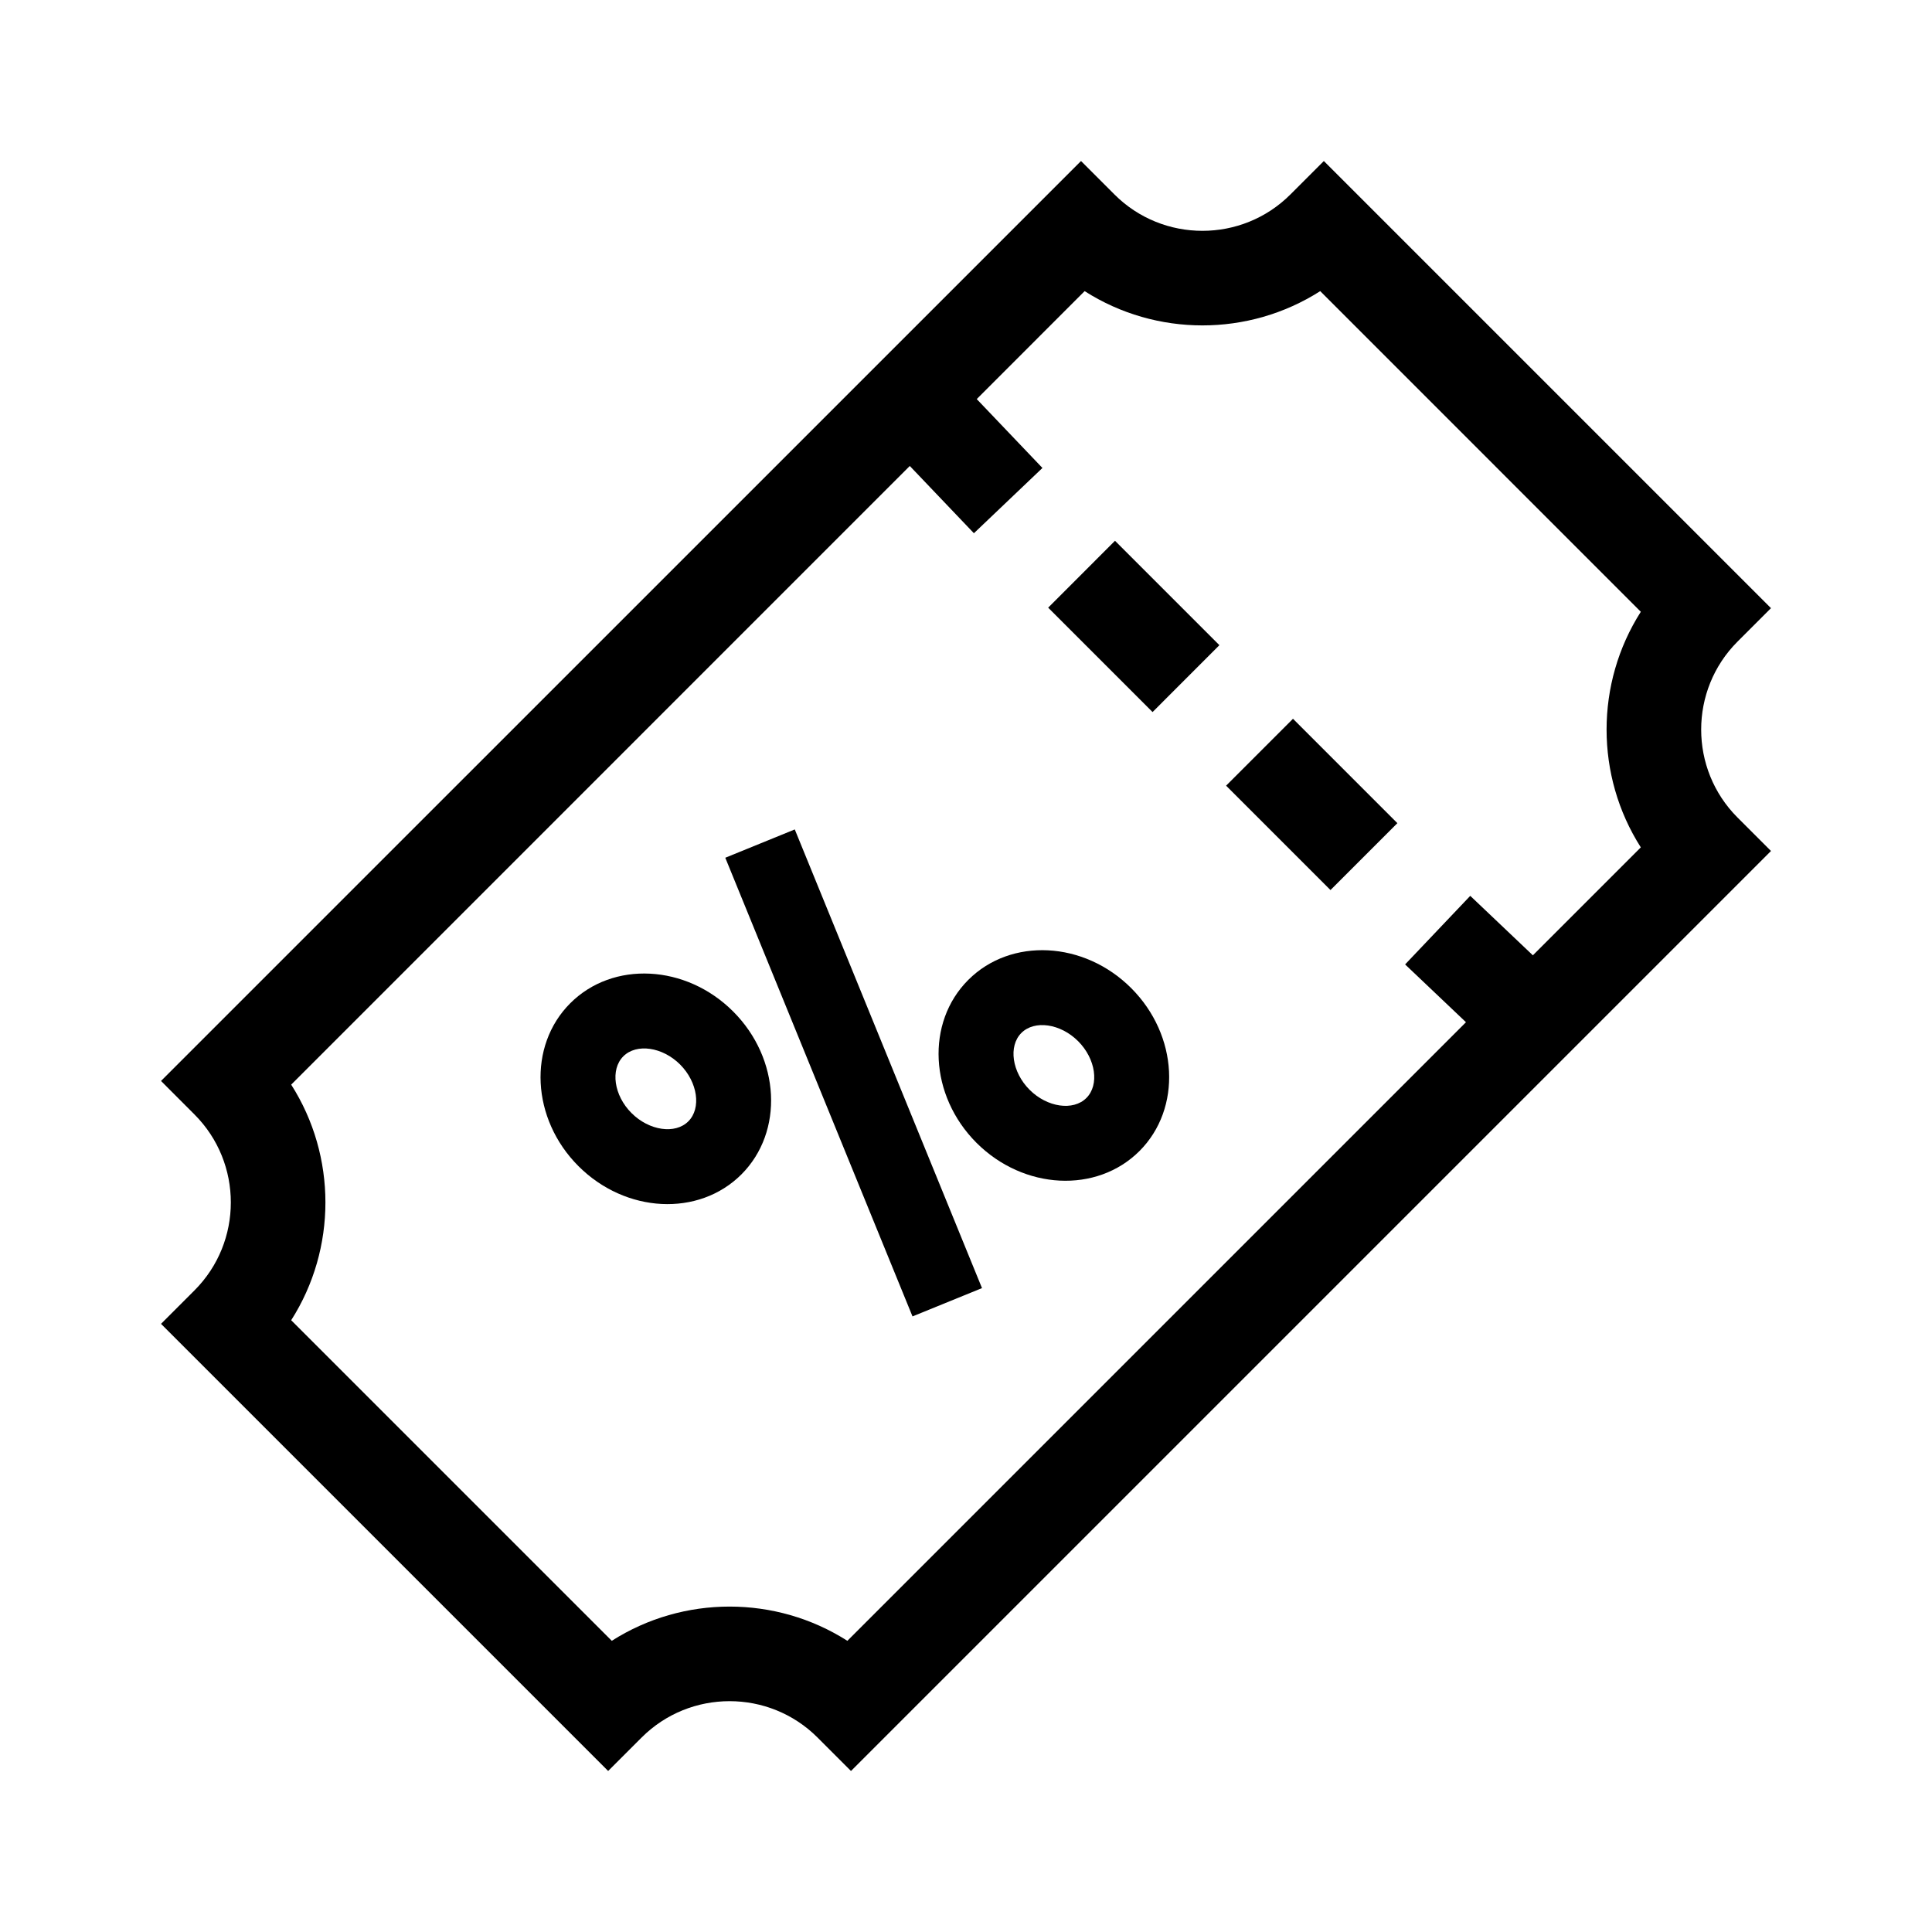 <svg width="32" height="32" viewBox="0 0 32 32" fill="none" xmlns="http://www.w3.org/2000/svg">
<path d="M28.779 10.627L29.333 10.073L21.927 2.667L21.373 3.221C20.57 4.024 19.262 4.024 18.459 3.221L17.905 2.667L2.667 17.904L3.221 18.459C4.024 19.262 4.024 20.57 3.221 21.373L2.667 21.927L10.073 29.333L10.627 28.779C11.43 27.976 12.738 27.976 13.541 28.779L14.095 29.333L29.333 14.095L28.779 13.541C27.976 12.738 27.976 11.43 28.779 10.627ZM25.389 15.823L24.352 14.838L23.273 15.974L24.281 16.931L14.035 27.177C13.443 26.799 12.763 26.61 12.084 26.61C11.405 26.61 10.726 26.799 10.133 27.177L4.823 21.867C5.579 20.682 5.579 19.15 4.823 17.965L15.069 7.718L16.131 8.832L17.266 7.751L16.178 6.61L17.965 4.822C19.15 5.579 20.682 5.579 21.867 4.822L27.177 10.133C26.421 11.318 26.421 12.85 27.177 14.035L25.389 15.823Z" fill="currentColor"/>
<path d="M17.361 10.065L18.468 8.957L20.197 10.686L19.09 11.794L17.361 10.065Z" fill="currentColor"/>
<path d="M20.308 13.013L21.416 11.905L23.145 13.634L22.037 14.742L20.308 13.013Z" fill="currentColor"/>
<path d="M12.013 14.207L13.164 13.738L16.265 21.335L15.114 21.804L12.013 14.207Z" fill="currentColor"/>
<path d="M12.143 16.753C11.362 15.972 10.151 15.91 9.445 16.617C8.739 17.323 8.8 18.534 9.581 19.315C10.363 20.097 11.573 20.158 12.28 19.452C12.986 18.745 12.925 17.535 12.143 16.753ZM11.401 18.573C11.183 18.791 10.752 18.728 10.46 18.436C10.168 18.145 10.106 17.714 10.324 17.496C10.542 17.278 10.973 17.34 11.265 17.632C11.556 17.924 11.619 18.355 11.401 18.573Z" fill="currentColor"/>
<path d="M16.038 16.23C15.331 16.936 15.393 18.147 16.174 18.929C16.956 19.71 18.166 19.771 18.873 19.065C19.579 18.359 19.518 17.148 18.736 16.366C17.955 15.585 16.744 15.524 16.038 16.23ZM17.994 18.186C17.776 18.404 17.345 18.342 17.053 18.05C16.761 17.758 16.699 17.327 16.917 17.109C17.135 16.891 17.565 16.953 17.857 17.245C18.149 17.537 18.212 17.968 17.994 18.186Z" fill="currentColor"/>
</svg>
